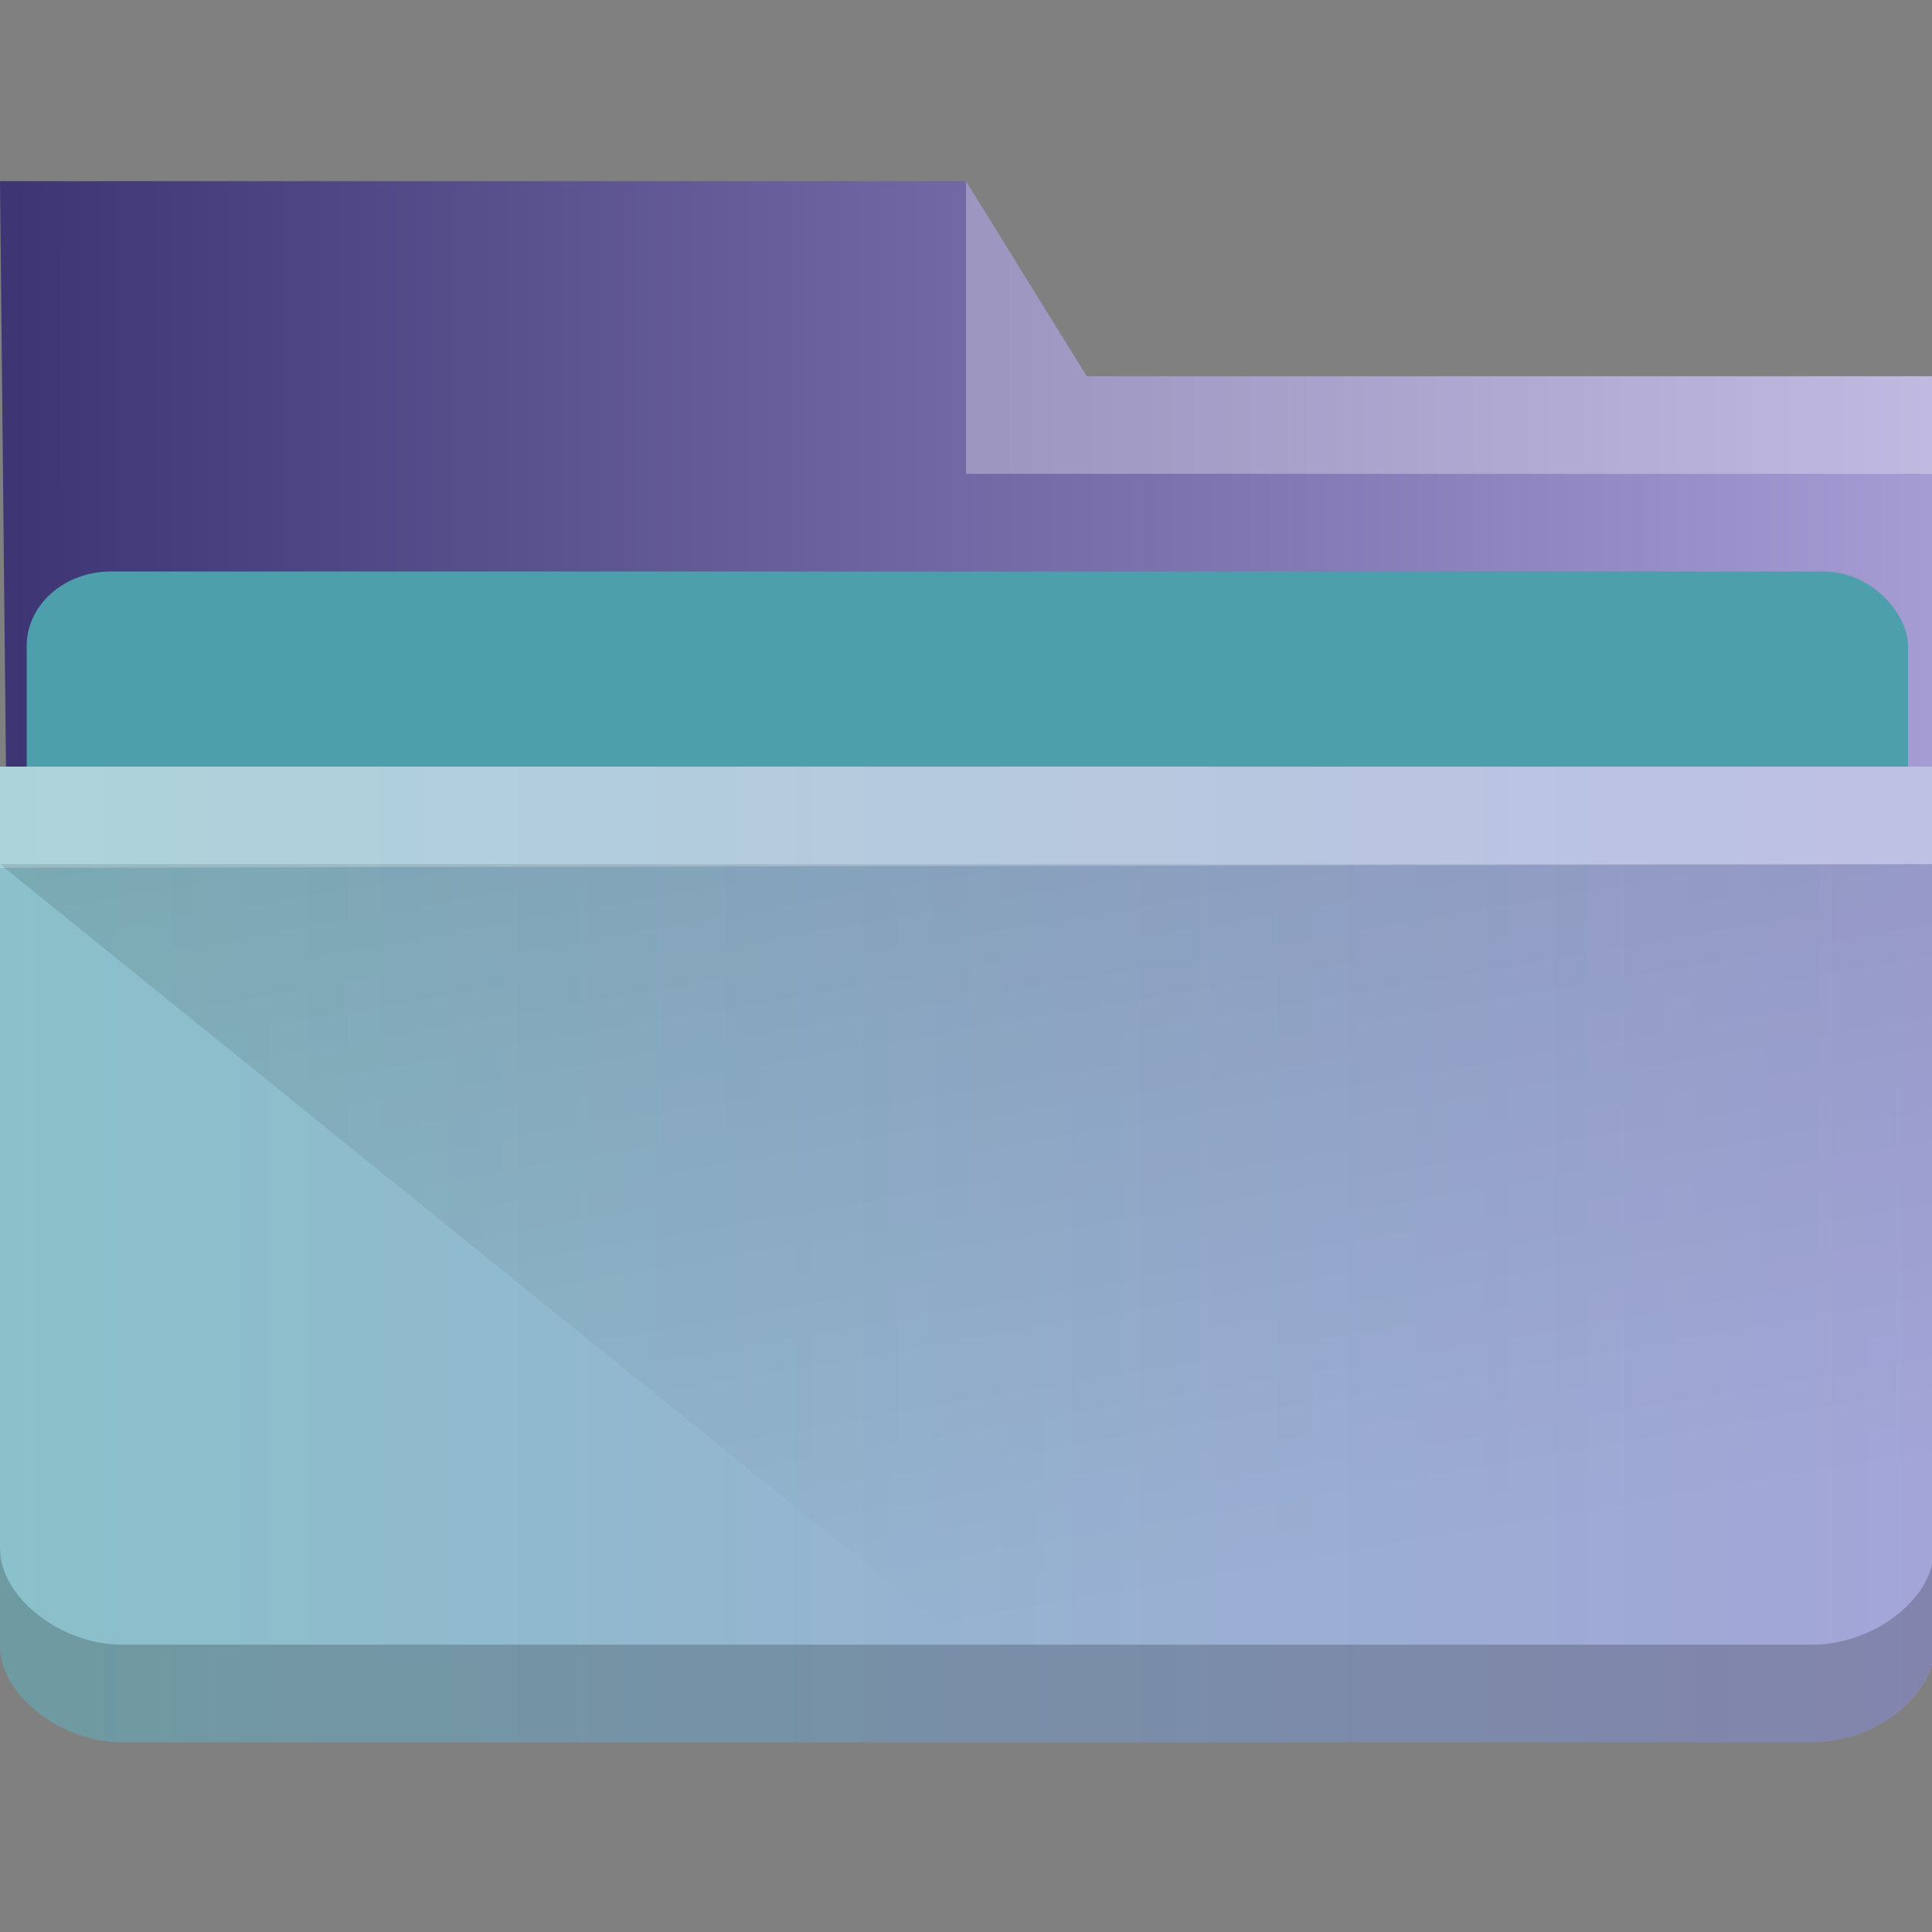 <?xml version="1.0" encoding="UTF-8" standalone="no"?>
<!-- Created with Inkscape (http://www.inkscape.org/) -->

<svg
   width="16"
   height="16"
   viewBox="0 0 16 16"
   id="svg8694"
   version="1.1"
   inkscape:version="1.1.1 (3bf5ae0d25, 2021-09-20)"
   sodipodi:docname="system-file-manager.svg"
   xmlns:inkscape="http://www.inkscape.org/namespaces/inkscape"
   xmlns:sodipodi="http://sodipodi.sourceforge.net/DTD/sodipodi-0.dtd"
   xmlns:xlink="http://www.w3.org/1999/xlink"
   xmlns="http://www.w3.org/2000/svg"
   xmlns:svg="http://www.w3.org/2000/svg"
   xmlns:rdf="http://www.w3.org/1999/02/22-rdf-syntax-ns#"
   xmlns:cc="http://creativecommons.org/ns#"
   xmlns:dc="http://purl.org/dc/elements/1.1/">
  <rect x="0" y="0" width="16" height="16" fill="#808080" stroke="none"/>
  <defs
     id="defs8696">
    <linearGradient
       inkscape:collect="always"
       id="linearGradient835">
      <stop
         style="stop-color:#8ac1ca;stop-opacity:1"
         offset="0"
         id="stop831" />
      <stop
         style="stop-color:#a3a5d8;stop-opacity:1"
         offset="1"
         id="stop833" />
    </linearGradient>
    <linearGradient
       inkscape:collect="always"
       id="linearGradient4154">
      <stop
         style="stop-color:#000000;stop-opacity:1;"
         offset="0"
         id="stop4156" />
      <stop
         style="stop-color:#000000;stop-opacity:0;"
         offset="1"
         id="stop4158" />
    </linearGradient>
    <linearGradient
       gradientTransform="matrix(0.276,0,0,0.223,-106.844,929.278)"
       inkscape:collect="always"
       xlink:href="#linearGradient4291"
       id="linearGradient4297"
       x1="387.537"
       y1="509.145"
       x2="445.571"
       y2="509.145"
       gradientUnits="userSpaceOnUse" />
    <linearGradient
       inkscape:collect="always"
       id="linearGradient4291">
      <stop
         style="stop-color:#3e3575;stop-opacity:1"
         offset="0"
         id="stop4293" />
      <stop
         style="stop-color:#a69dd5;stop-opacity:1"
         offset="1"
         id="stop4295" />
    </linearGradient>
    <linearGradient
       inkscape:collect="always"
       xlink:href="#linearGradient4154"
       id="linearGradient4160"
       x1="5"
       y1="1037.362"
       x2="8"
       y2="1051.362"
       gradientUnits="userSpaceOnUse"
       gradientTransform="matrix(1,0,0,0.808,0,200.387)" />
    <linearGradient
       inkscape:collect="always"
       xlink:href="#linearGradient835"
       id="linearGradient837"
       x1="-7e-07"
       y1="1047.361"
       x2="16.02"
       y2="1047.361"
       gradientUnits="userSpaceOnUse"
       gradientTransform="matrix(1,0,0,0.808,0,200.387)" />
  </defs>
  <sodipodi:namedview
     id="base"
     pagecolor="#ffffff"
     bordercolor="#666666"
     borderopacity="1.0"
     inkscape:pageopacity="0.0"
     inkscape:pageshadow="2"
     inkscape:zoom="17.67767"
     inkscape:cx="10.634886"
     inkscape:cy="9.8146419"
     inkscape:document-units="px"
     inkscape:current-layer="layer1"
     showgrid="true"
     units="px"
     inkscape:snap-bbox="true"
     inkscape:bbox-nodes="true"
     inkscape:object-nodes="true"
     inkscape:snap-global="true"
     inkscape:showpageshadow="false"
     showborder="true"
     inkscape:window-width="1920"
     inkscape:window-height="1015"
     inkscape:window-x="0"
     inkscape:window-y="0"
     inkscape:window-maximized="1"
     inkscape:lockguides="true"
     inkscape:pagecheckerboard="0">
    <inkscape:grid
       type="xygrid"
       id="grid9302" />
  </sodipodi:namedview>
  <g
     inkscape:label="Livello 1"
     inkscape:groupmode="layer"
     id="layer1"
     transform="translate(0,-1036.362)">
    <path
       inkscape:connector-curvature="0"
       style="fill:url(#linearGradient4297);fill-opacity:1;stroke-width:0.899"
       id="rect4180"
       d="M 0.071,1044.835 16,1045.135 v -5.657 H 9 l -1,-1.616 H 0 Z"
       sodipodi:nodetypes="ccccccc" />
    <rect
       ry="0.616"
       rx="0.697"
       y="1041.095"
       x="0.221"
       height="4.04"
       width="15.58"
       id="rect4223"
       style="color:#000000;clip-rule:nonzero;display:inline;overflow:visible;visibility:visible;opacity:1;isolation:auto;mix-blend-mode:normal;color-interpolation:sRGB;color-interpolation-filters:linearRGB;solid-color:#000000;solid-opacity:1;fill:#4e9fac;fill-opacity:1;fill-rule:nonzero;stroke:none;stroke-width:0.899;stroke-linecap:butt;stroke-linejoin:miter;stroke-miterlimit:4;stroke-dasharray:none;stroke-dashoffset:0;stroke-opacity:1;marker:none;color-rendering:auto;image-rendering:auto;shape-rendering:auto;text-rendering:auto;enable-background:accumulate" />
    <path
       inkscape:connector-curvature="0"
       style="fill:url(#linearGradient837);fill-opacity:1;stroke-width:0.899"
       d="m 0,1042.711 -3.0178375e-7,0.838 L -7e-7,1049.993 c 0,0.408 0.507,0.797 1.006,0.797 H 14.997 c 0.505,0.01 1.023,-0.371 1.023,-0.791 L 16,1042.711 Z"
       id="rect4113"
       sodipodi:nodetypes="cccscccc" />
    <path
       inkscape:connector-curvature="0"
       style="opacity:0.3;fill:#ffffff;fill-opacity:1;fill-rule:evenodd;stroke-width:0.899"
       id="path4224"
       d="m 0,1042.711 -3.017838e-7,0.838 L 16,1043.519 v -0.808 z"
       sodipodi:nodetypes="ccccc" />
    <path
       inkscape:connector-curvature="0"
       style="opacity:0.3;fill:#ffffff;fill-opacity:1;fill-rule:evenodd;stroke-width:0.899"
       id="path4196"
       d="m 8,1037.862 v 2.424 h 8 v -0.808 H 9 Z"
       sodipodi:nodetypes="cccccc" />
    <path
       style="color:#000000;clip-rule:nonzero;display:inline;overflow:visible;visibility:visible;opacity:0.2;isolation:auto;mix-blend-mode:normal;color-interpolation:sRGB;color-interpolation-filters:linearRGB;solid-color:#000000;solid-opacity:1;fill:#000000;fill-opacity:1;fill-rule:nonzero;stroke:none;stroke-width:0.899;stroke-linecap:butt;stroke-linejoin:miter;stroke-miterlimit:4;stroke-dasharray:none;stroke-dashoffset:0;stroke-opacity:1;marker:none;color-rendering:auto;image-rendering:auto;shape-rendering:auto;text-rendering:auto;enable-background:accumulate"
       d="m 0,1049.185 v 0.808 c 0,0.408 0.507,0.797 1.006,0.797 H 14.996 c 0.505,0.01 1.023,-0.371 1.023,-0.791 l -0.002,-0.8 c -0.007,0.417 -0.52,0.791 -1.021,0.783 H 1.006 C 0.507,1049.982 0,1049.593 0,1049.185 Z"
       id="path9304"
       inkscape:connector-curvature="0" />
    <path
       style="opacity:0.181;fill:url(#linearGradient4160);fill-opacity:1;fill-rule:evenodd;stroke:none;stroke-width:0.899px;stroke-linecap:butt;stroke-linejoin:miter;stroke-opacity:1"
       d="m 0,1043.519 8,6.465 h 8 v -6.465 z"
       id="path4152"
       inkscape:connector-curvature="0" />
  </g>
</svg>
